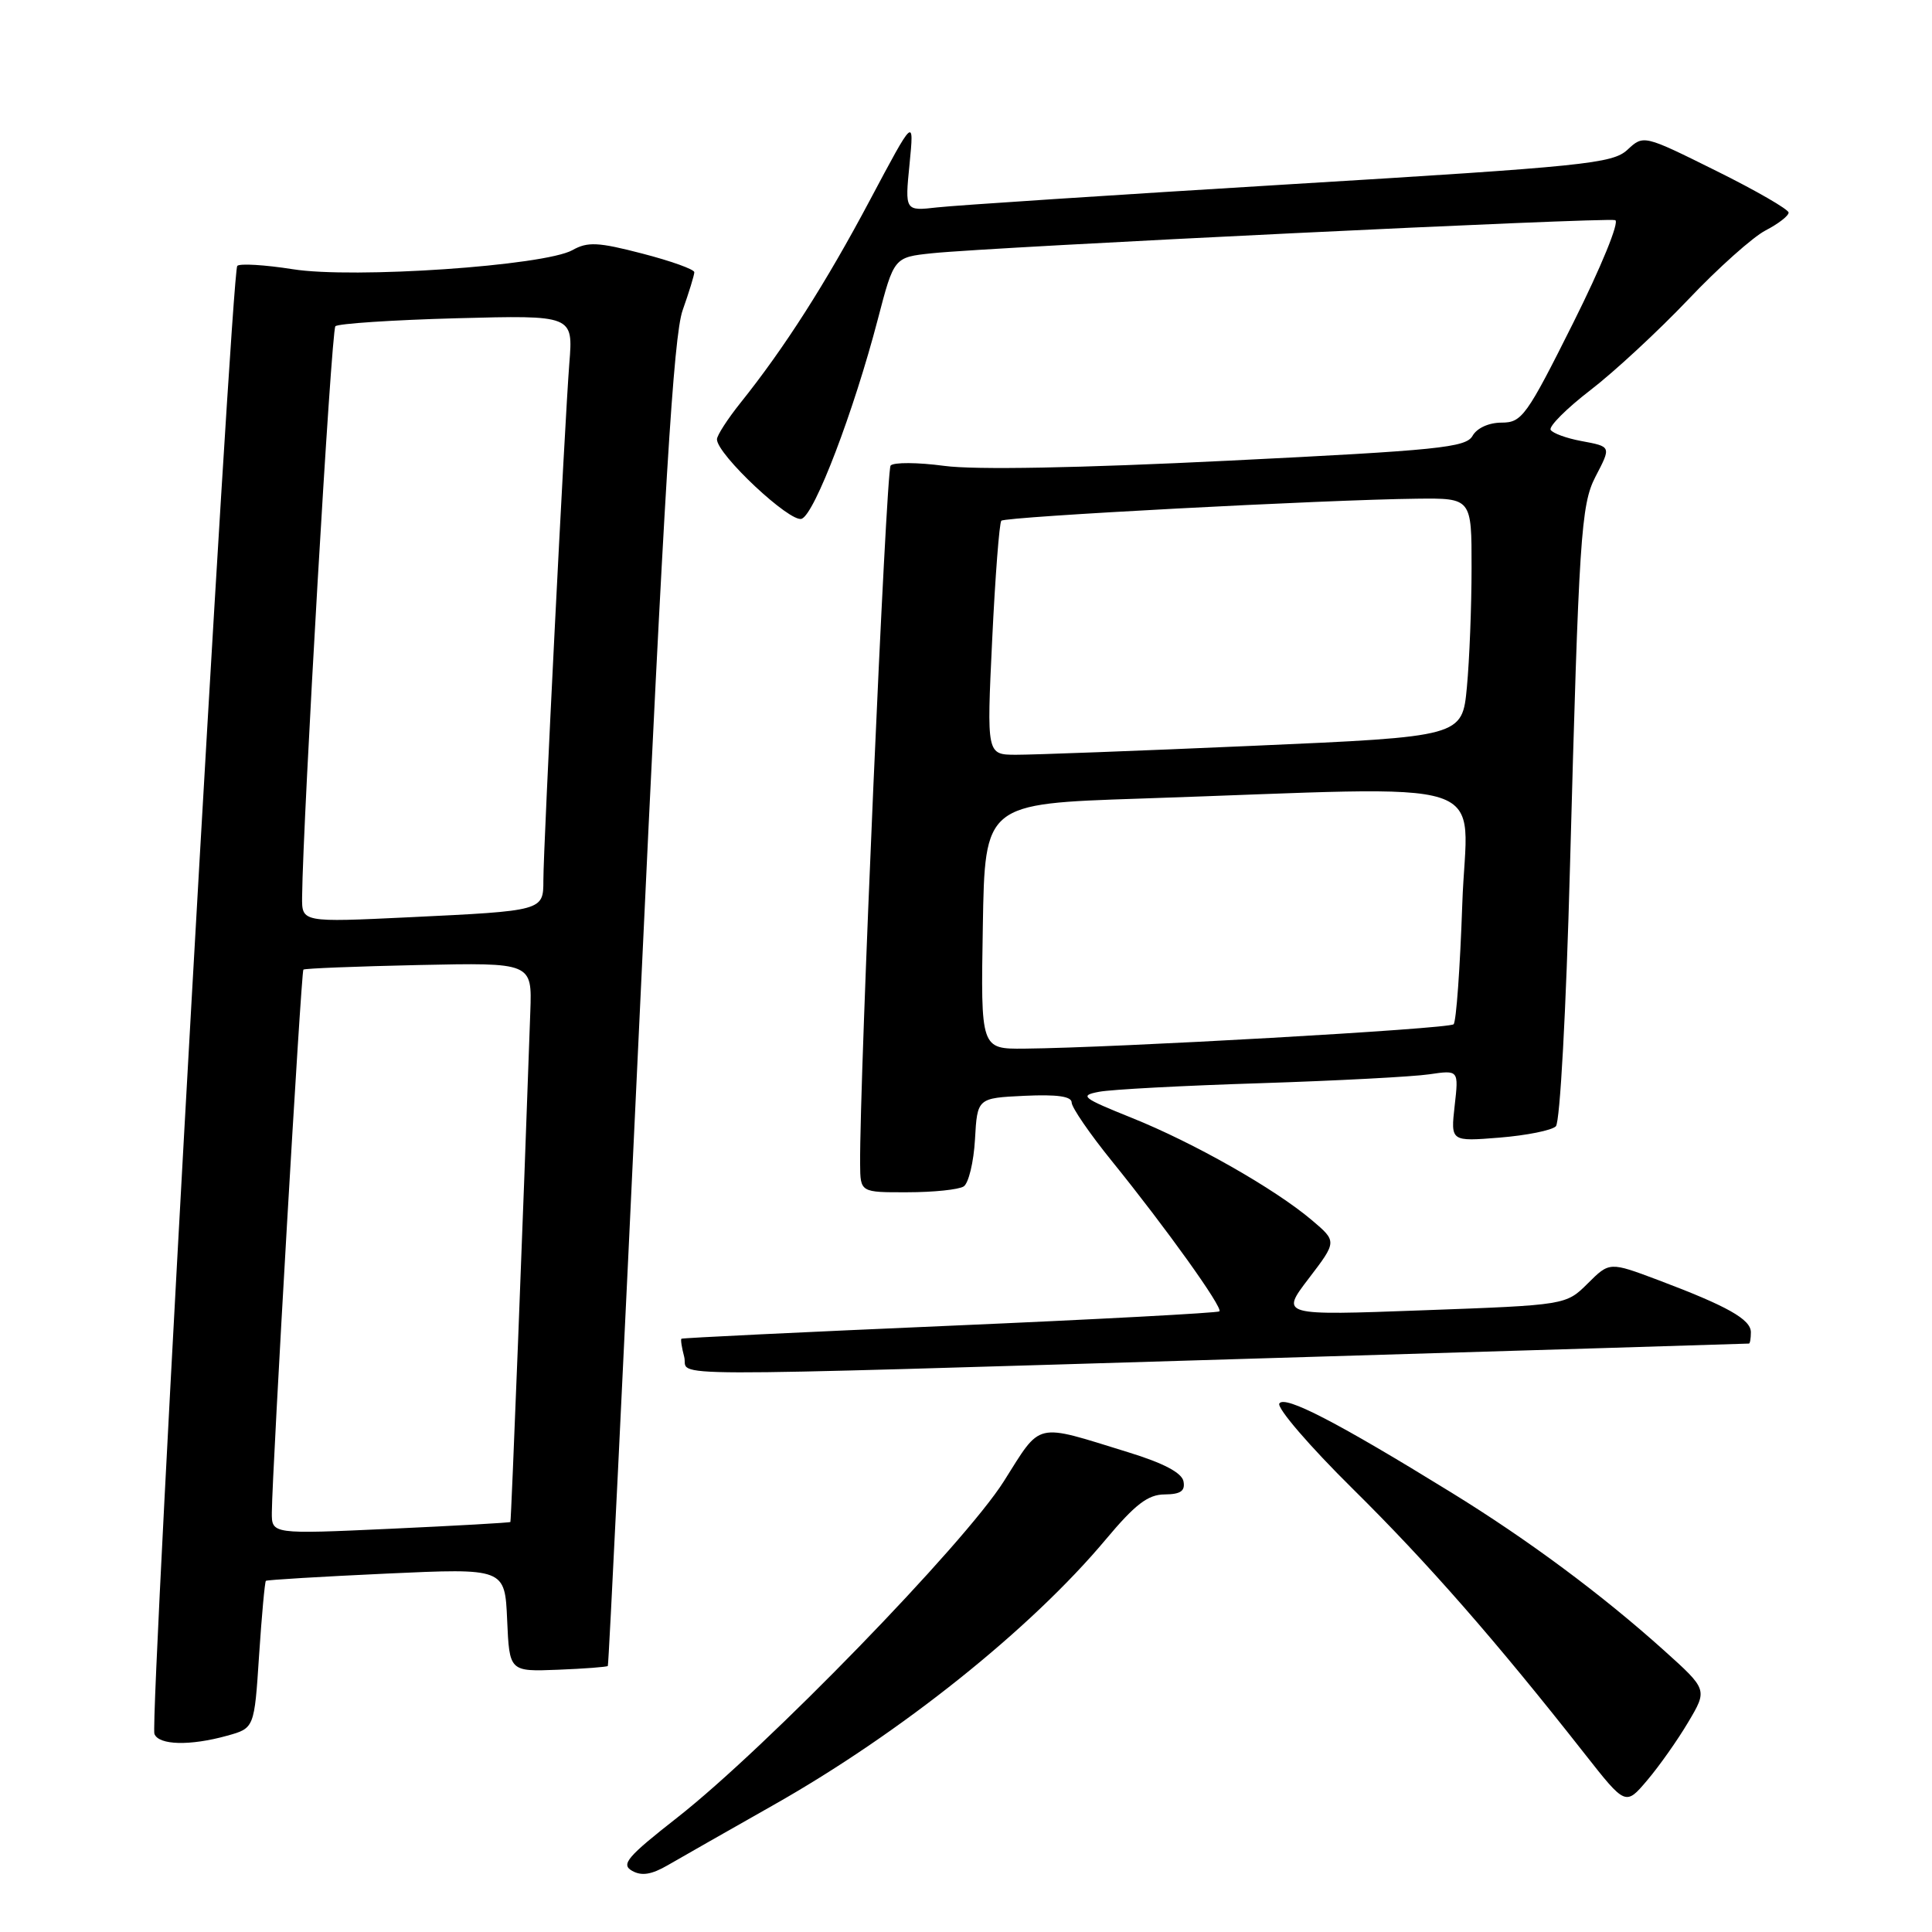 <?xml version="1.0" encoding="UTF-8" standalone="no"?>
<!DOCTYPE svg PUBLIC "-//W3C//DTD SVG 1.1//EN" "http://www.w3.org/Graphics/SVG/1.1/DTD/svg11.dtd" >
<svg xmlns="http://www.w3.org/2000/svg" xmlns:xlink="http://www.w3.org/1999/xlink" version="1.1" viewBox="0 0 256 256">
 <g >
 <path fill="currentColor"
d=" M 102.50 239.17 C 119.33 229.65 136.56 215.88 146.50 204.01 C 150.42 199.33 152.11 198.03 154.32 198.02 C 156.44 198.00 157.06 197.57 156.82 196.29 C 156.60 195.15 154.18 193.87 149.49 192.43 C 136.94 188.56 138.07 188.29 133.00 196.30 C 127.75 204.60 101.48 231.64 89.75 240.83 C 83.10 246.04 82.25 247.04 83.75 247.89 C 85.02 248.61 86.33 248.40 88.50 247.14 C 90.15 246.18 96.45 242.60 102.50 239.17 Z  M 223.70 228.19 C 226.26 223.88 226.26 223.88 220.49 218.69 C 212.23 211.27 202.51 204.05 192.33 197.78 C 177.21 188.46 170.22 184.84 169.52 185.97 C 169.16 186.55 173.53 191.63 179.23 197.26 C 189.14 207.05 198.19 217.38 209.98 232.39 C 215.40 239.28 215.40 239.28 218.27 235.89 C 219.85 234.03 222.30 230.56 223.70 228.19 Z  M 30.10 229.99 C 33.70 228.99 33.70 228.99 34.33 219.34 C 34.68 214.04 35.09 209.60 35.23 209.47 C 35.38 209.34 42.57 208.91 51.20 208.51 C 66.90 207.79 66.90 207.79 67.20 214.65 C 67.50 221.50 67.50 221.50 73.92 221.25 C 77.45 221.11 80.43 220.88 80.54 220.75 C 80.66 220.61 82.58 181.12 84.83 133.00 C 88.01 64.80 89.25 44.53 90.45 41.12 C 91.30 38.72 92.00 36.44 92.00 36.07 C 92.00 35.69 88.90 34.58 85.11 33.60 C 79.27 32.08 77.86 32.01 75.86 33.14 C 72.14 35.22 46.82 36.96 38.78 35.67 C 35.09 35.09 31.78 34.89 31.44 35.23 C 30.65 36.02 19.81 228.05 20.46 229.75 C 21.03 231.25 25.18 231.36 30.10 229.99 Z  M 166.50 180.01 C 202.25 178.94 231.61 178.05 231.75 178.03 C 231.89 178.01 232.00 177.34 232.00 176.53 C 232.00 174.82 228.88 173.07 219.76 169.63 C 213.27 167.19 213.27 167.19 210.39 170.06 C 207.50 172.93 207.50 172.93 188.58 173.62 C 169.66 174.32 169.66 174.32 173.41 169.41 C 177.16 164.50 177.16 164.50 173.83 161.68 C 168.92 157.52 158.19 151.42 149.96 148.12 C 143.38 145.47 142.99 145.17 145.62 144.67 C 147.20 144.36 156.82 143.85 167.00 143.53 C 177.18 143.20 187.25 142.67 189.39 142.35 C 193.29 141.78 193.29 141.78 192.75 146.52 C 192.22 151.26 192.22 151.26 198.70 150.74 C 202.27 150.45 205.62 149.78 206.16 149.24 C 206.71 148.69 207.52 133.92 208.03 114.88 C 209.21 71.22 209.49 66.89 211.39 63.20 C 213.51 59.12 213.54 59.19 209.49 58.43 C 207.56 58.07 205.75 57.41 205.47 56.96 C 205.20 56.51 207.56 54.14 210.73 51.70 C 213.91 49.26 219.74 43.85 223.70 39.69 C 227.65 35.52 232.27 31.40 233.95 30.53 C 235.63 29.66 237.00 28.60 237.00 28.17 C 237.00 27.75 232.68 25.25 227.39 22.63 C 217.78 17.86 217.78 17.86 215.64 19.85 C 213.67 21.67 210.04 22.05 171.00 24.41 C 147.62 25.83 126.57 27.21 124.20 27.48 C 119.90 27.97 119.90 27.97 120.52 21.74 C 121.13 15.50 121.13 15.50 115.28 26.50 C 109.43 37.52 103.94 46.11 98.11 53.39 C 96.40 55.53 95.00 57.70 95.00 58.21 C 95.00 60.21 104.72 69.32 106.23 68.74 C 107.96 68.08 113.13 54.51 116.32 42.29 C 118.46 34.09 118.46 34.09 123.48 33.56 C 131.51 32.72 212.84 28.78 214.02 29.17 C 214.62 29.37 212.18 35.34 208.47 42.76 C 202.28 55.14 201.66 56.00 198.97 56.00 C 197.28 56.00 195.70 56.72 195.12 57.75 C 194.25 59.30 190.64 59.67 162.82 61.04 C 142.95 62.02 129.16 62.28 125.11 61.73 C 121.60 61.26 118.40 61.24 118.01 61.69 C 117.41 62.38 113.88 143.15 113.97 154.25 C 114.00 158.00 114.00 158.00 120.25 157.98 C 123.69 157.98 127.04 157.63 127.69 157.21 C 128.34 156.80 129.02 153.99 129.19 150.98 C 129.50 145.50 129.50 145.50 135.75 145.20 C 140.07 145.00 142.00 145.27 142.00 146.09 C 142.00 146.74 144.41 150.25 147.36 153.89 C 154.53 162.75 162.06 173.27 161.58 173.76 C 161.36 173.97 145.28 174.83 125.84 175.67 C 106.40 176.51 90.41 177.28 90.29 177.39 C 90.17 177.50 90.34 178.58 90.66 179.79 C 91.36 182.50 84.11 182.48 166.50 180.01 Z  M 36.02 200.39 C 36.07 194.74 39.90 128.77 40.20 128.48 C 40.36 128.32 47.25 128.05 55.50 127.87 C 70.50 127.55 70.50 127.55 70.27 134.02 C 69.34 160.80 67.74 201.53 67.63 201.67 C 67.55 201.77 60.40 202.17 51.74 202.57 C 36.00 203.29 36.00 203.29 36.02 200.39 Z  M 40.03 118.86 C 40.14 108.37 43.90 43.77 44.44 43.23 C 44.79 42.88 52.02 42.40 60.51 42.17 C 75.95 41.76 75.95 41.76 75.44 48.13 C 74.83 55.84 72.00 112.12 72.00 116.65 C 72.00 120.69 71.99 120.69 54.25 121.54 C 40.00 122.22 40.00 122.22 40.03 118.86 Z  M 130.23 122.75 C 130.50 106.50 130.50 106.50 151.00 105.82 C 199.57 104.20 194.34 102.49 193.76 119.80 C 193.47 128.21 192.96 135.38 192.61 135.72 C 192.01 136.33 147.75 138.84 135.73 138.95 C 129.95 139.00 129.95 139.00 130.23 122.75 Z  M 131.47 84.75 C 131.87 76.36 132.42 69.28 132.68 69.00 C 133.20 68.46 175.74 66.21 187.75 66.08 C 195.00 66.00 195.00 66.00 194.99 75.25 C 194.99 80.34 194.71 87.45 194.37 91.06 C 193.75 97.61 193.75 97.61 166.12 98.82 C 150.93 99.49 136.75 100.02 134.62 100.01 C 130.74 100.00 130.74 100.00 131.47 84.75 Z "/>
</g>
</svg>